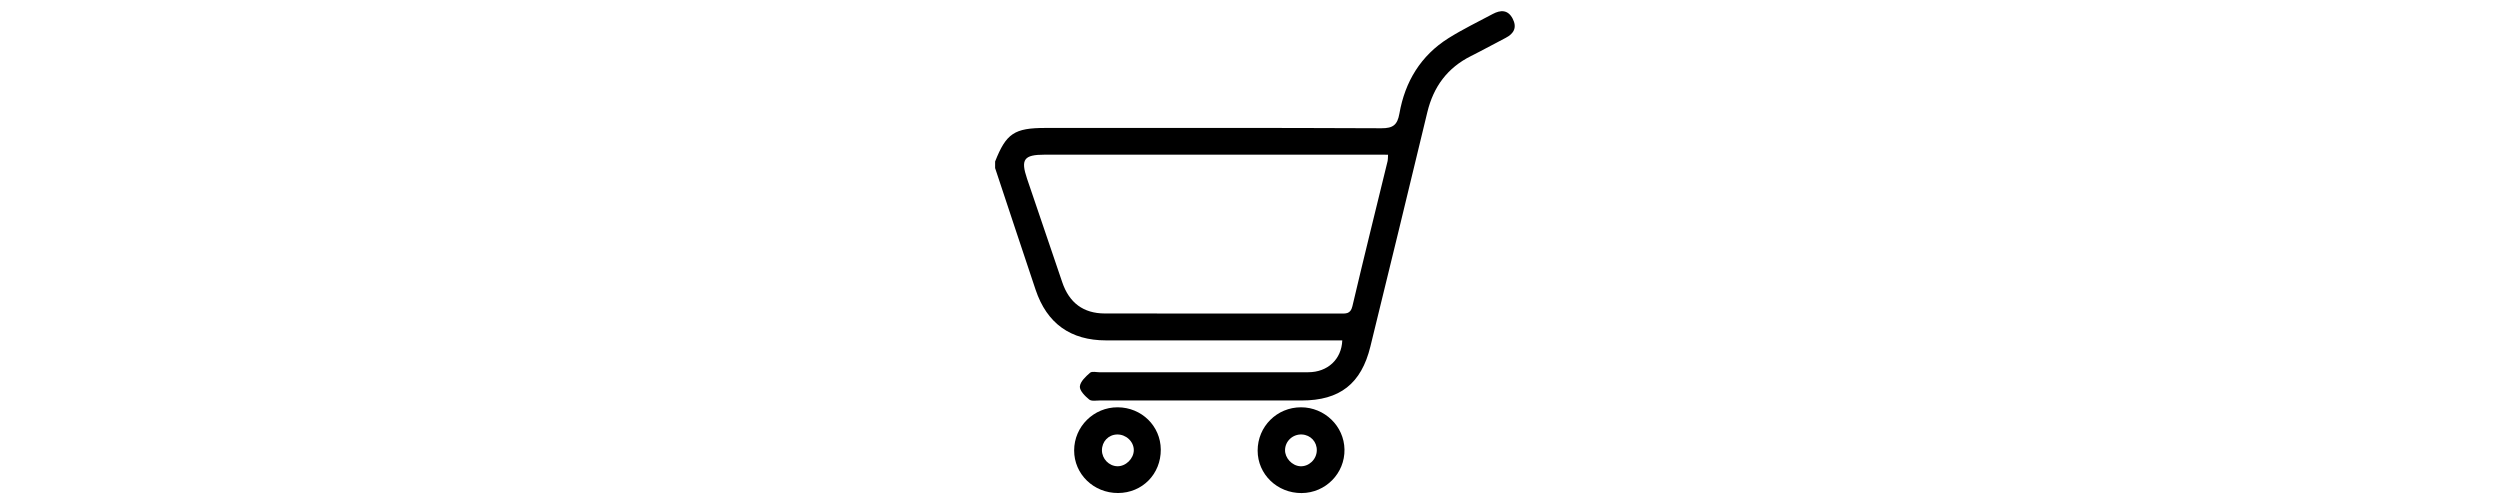 <!-- Generated by IcoMoon.io -->
<svg version="1.1" xmlns="http://www.w3.org/2000/svg" width="500" height="100" viewBox="0 0 34 32">
<title>winkelkar</title>
<path d="M0.69 10.33c0.707-1.792 1.231-2.141 3.214-2.141 7.171 0 14.34-0.014 21.507 0.019 0.75 0.004 1.024-0.22 1.151-0.94 0.358-2.043 1.366-3.711 3.145-4.828 0.908-0.569 1.879-1.038 2.827-1.544 0.504-0.27 0.974-0.281 1.275 0.295 0.289 0.554 0.093 0.956-0.444 1.232-0.742 0.383-1.472 0.789-2.219 1.162-1.51 0.754-2.403 1.961-2.797 3.596-1.201 5.003-2.422 10.002-3.645 14.998-0.582 2.38-1.957 3.451-4.397 3.452-4.302 0.003-8.603 0.001-12.904-0.001-0.236 0-0.548 0.062-0.696-0.062-0.265-0.216-0.616-0.567-0.596-0.834 0.026-0.313 0.376-0.637 0.653-0.878 0.126-0.108 0.413-0.030 0.629-0.030 4.444-0.001 8.89 0.004 13.335-0.003 1.238-0.001 2.132-0.825 2.178-2.038-0.259 0-0.516 0-0.774 0-4.78 0-9.558 0-14.338 0-2.275 0-3.79-1.079-4.515-3.24-0.871-2.593-1.729-5.192-2.592-7.788 0.001-0.142 0.001-0.285 0.001-0.428zM24.996 9.899c-7.047 0-14.094 0-21.139 0-1.329 0-1.544 0.299-1.126 1.537 0.753 2.209 1.503 4.418 2.253 6.628 0.446 1.315 1.351 1.995 2.72 1.998 5.018 0.008 10.033 0.003 15.050 0.003 0.351 0 0.676 0.059 0.799-0.464 0.73-3.106 1.5-6.203 2.256-9.301 0.021-0.090 0.014-0.187 0.026-0.399-0.322-0.001-0.579-0.001-0.839-0.001z"></path>
<path d="M5.745 28.826c0.003-1.528 1.255-2.766 2.79-2.759 1.529 0.008 2.744 1.2 2.755 2.701 0.011 1.568-1.181 2.78-2.735 2.785-1.562 0.005-2.814-1.211-2.81-2.727zM8.505 29.84c0.543 0.016 1.059-0.49 1.058-1.034 0-0.548-0.503-1.016-1.073-0.999-0.553 0.015-0.967 0.451-0.966 1.015 0.004 0.541 0.446 1.001 0.981 1.018z"></path>
<path d="M17.489 28.838c0-1.54 1.232-2.771 2.774-2.771 1.513 0.001 2.756 1.204 2.784 2.694 0.028 1.529-1.206 2.787-2.744 2.795-1.56 0.009-2.814-1.201-2.814-2.717zM20.207 29.839c0.555 0.036 1.052-0.43 1.068-1.004 0.016-0.555-0.395-0.999-0.952-1.028-0.578-0.029-1.067 0.417-1.080 0.985-0.015 0.516 0.444 1.013 0.965 1.047z"></path>
</svg>
